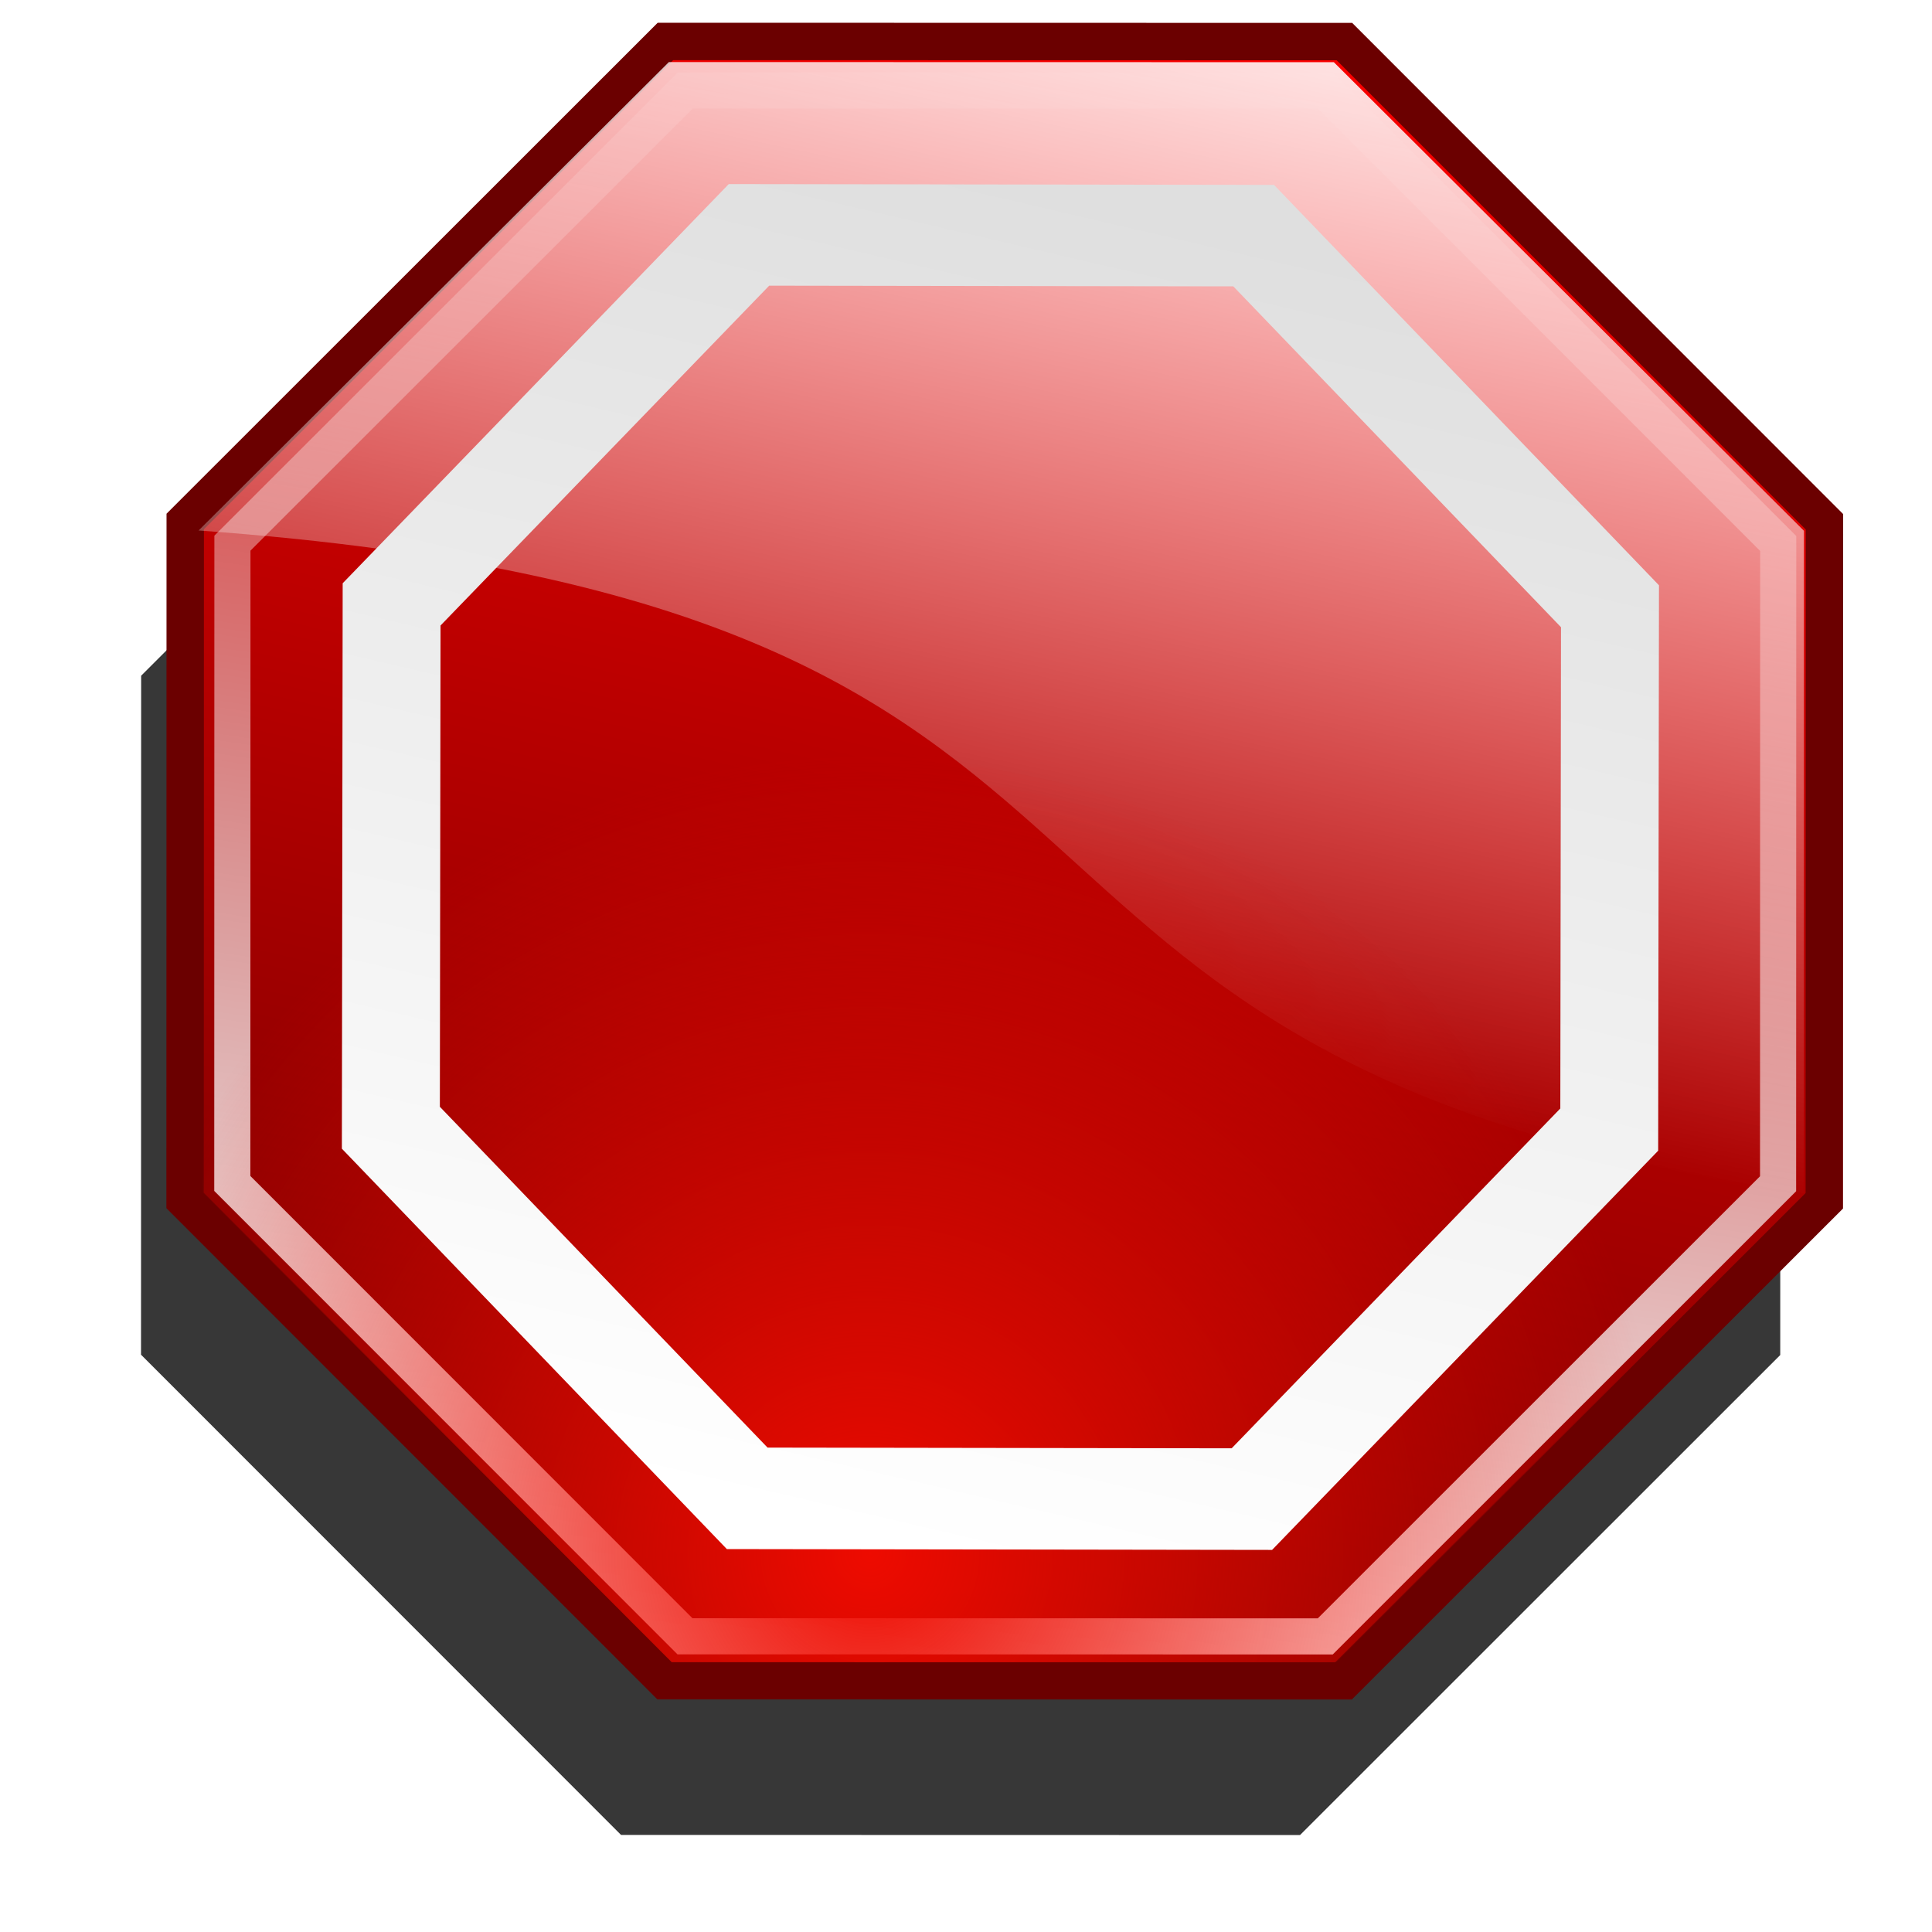 <?xml version="1.0" encoding="UTF-8" standalone="no"?>
<!-- Created with Inkscape (http://www.inkscape.org/) -->

<svg
   xmlns:dc="http://purl.org/dc/elements/1.1/"
   xmlns:cc="http://creativecommons.org/ns#"
   xmlns:rdf="http://www.w3.org/1999/02/22-rdf-syntax-ns#"
   xmlns:svg="http://www.w3.org/2000/svg"
   xmlns="http://www.w3.org/2000/svg"
   xmlns:xlink="http://www.w3.org/1999/xlink"
   xmlns:sodipodi="http://sodipodi.sourceforge.net/DTD/sodipodi-0.dtd"
   xmlns:inkscape="http://www.inkscape.org/namespaces/inkscape"
   width="620"
   height="620"
   id="svg3993"
   sodipodi:version="0.32"
   inkscape:version="0.48.1 r9760"
   sodipodi:docname="stop-sign-shiny.svg"
   inkscape:output_extension="org.inkscape.output.svg.inkscape"
   version="1.0"
   inkscape:export-filename="stop-shiny-24x24.png"
   inkscape:export-xdpi="3.48"
   inkscape:export-ydpi="3.48">
  <defs
     id="defs3995">
    <linearGradient
       id="linearGradient3771">
      <stop
         style="stop-color:#ffffff;stop-opacity:1;"
         offset="0"
         id="stop3773" />
      <stop
         style="stop-color:#dfdfdf;stop-opacity:1;"
         offset="1"
         id="stop3775" />
    </linearGradient>
    <linearGradient
       id="linearGradient3200">
      <stop
         style="stop-color:#ffffff;stop-opacity:1;"
         offset="0"
         id="stop3202" />
      <stop
         style="stop-color:#ffffff;stop-opacity:0;"
         offset="1"
         id="stop3204" />
    </linearGradient>
    <linearGradient
       id="diffuseColorGradient">
      <stop
         id="stop3635"
         offset="0"
         style="stop-color:#6b0000;stop-opacity:1;" />
      <stop
         id="stop3637"
         offset="1"
         style="stop-color:#ff0000;stop-opacity:1;" />
    </linearGradient>
    <linearGradient
       inkscape:collect="always"
       xlink:href="#diffuseColorGradient"
       id="linearGradient3867"
       x1="233.688"
       y1="595.958"
       x2="371.595"
       y2="16.131"
       gradientUnits="userSpaceOnUse" />
    <linearGradient
       inkscape:collect="always"
       xlink:href="#linearGradient3771"
       id="linearGradient3777"
       x1="246.987"
       y1="423.248"
       x2="300.192"
       y2="186.34"
       gradientUnits="userSpaceOnUse" />
    <linearGradient
       inkscape:collect="always"
       xlink:href="#linearGradient3200"
       id="linearGradient3799"
       gradientUnits="userSpaceOnUse"
       x1="418.264"
       y1="-1.089"
       x2="340.744"
       y2="369.916"
       gradientTransform="matrix(0.979,0,0,0.976,40.142,-17.905)" />
    <linearGradient
       id="undershineGradient">
      <stop
         id="stop3635-1"
         offset="0"
         style="stop-color:#ee0b00;stop-opacity:1;" />
      <stop
         id="stop3637-6"
         offset="1"
         style="stop-color:#ee0b00;stop-opacity:0;" />
    </linearGradient>
    <radialGradient
       inkscape:collect="always"
       xlink:href="#undershineGradient"
       id="radialGradient3914"
       cx="243.245"
       cy="529.142"
       fx="243.245"
       fy="529.142"
       r="263.044"
       gradientUnits="userSpaceOnUse" />
    <filter
       inkscape:collect="always"
       id="filter3779"
       x="-0.12"
       width="1.24"
       y="-0.12"
       height="1.24">
      <feGaussianBlur
         inkscape:collect="always"
         stdDeviation="26.304"
         id="feGaussianBlur3781" />
    </filter>
    <linearGradient
       inkscape:collect="always"
       xlink:href="#linearGradient3200"
       id="linearGradient3784"
       x1="268.418"
       y1="577.752"
       x2="352.257"
       y2="15.354"
       gradientUnits="userSpaceOnUse" />
    <filter
       inkscape:collect="always"
       id="filter3786">
      <feGaussianBlur
         inkscape:collect="always"
         stdDeviation="5.524"
         id="feGaussianBlur3788" />
    </filter>
    <linearGradient
       inkscape:collect="always"
       xlink:href="#diffuseColorGradient"
       id="linearGradient3796"
       x1="206.132"
       y1="632.728"
       x2="208.233"
       y2="686.468"
       gradientUnits="userSpaceOnUse" />
  </defs>
  <sodipodi:namedview
     id="base"
     pagecolor="#ffffff"
     bordercolor="#666666"
     borderopacity="1.0"
     gridtolerance="10000"
     guidetolerance="10"
     objecttolerance="10"
     inkscape:pageopacity="0.0"
     inkscape:pageshadow="2"
     inkscape:zoom="0.70710678"
     inkscape:cx="368.8591"
     inkscape:cy="382.64945"
     inkscape:document-units="px"
     inkscape:current-layer="layer1"
     showgrid="false"
     inkscape:window-width="1286"
     inkscape:window-height="800"
     inkscape:window-x="570"
     inkscape:window-y="183"
     inkscape:window-maximized="0" />
  <g
     inkscape:label="Layer 1"
     inkscape:groupmode="layer"
     id="layer1">
    <path
       sodipodi:type="star"
       style="fill:#000000;fill-opacity:0.784;stroke:none;filter:url(#filter3779)"
       id="path3849-8"
       sodipodi:sides="8"
       sodipodi:cx="287.08536"
       sodipodi:cy="301.80194"
       sodipodi:r1="284.69281"
       sodipodi:r2="77.410568"
       sodipodi:arg1="1.1782979"
       sodipodi:arg2="1.570997"
       inkscape:flatsided="true"
       inkscape:rounded="-3.469447e-18"
       inkscape:randomized="0"
       d="M 395.98,564.846 178.085,564.802 24.042,410.696 24.085,192.802 178.191,38.758 l 217.894,0.044 154.044,154.106 -0.044,217.894 z"
       inkscape:transform-center-x="18.579044"
       inkscape:transform-center-y="-8.2018194"
       transform="translate(21.213,24.042)" />
    <path
       sodipodi:type="star"
       style="fill:url(#linearGradient3867);fill-opacity:1;stroke:url(#linearGradient3796);stroke-width:12;stroke-miterlimit:4;stroke-opacity:1;stroke-dasharray:none"
       id="path3849"
       sodipodi:sides="8"
       sodipodi:cx="287.08536"
       sodipodi:cy="301.80194"
       sodipodi:r1="284.69281"
       sodipodi:r2="77.410568"
       sodipodi:arg1="1.1782979"
       sodipodi:arg2="1.570997"
       inkscape:flatsided="true"
       inkscape:rounded="-3.469447e-18"
       inkscape:randomized="0"
       d="M 395.98,564.846 178.085,564.802 24.042,410.696 24.085,192.802 178.191,38.758 l 217.894,0.044 154.044,154.106 -0.044,217.894 z"
       inkscape:transform-center-x="18.579044"
       inkscape:transform-center-y="-8.2018194"
       transform="translate(35.355,-25.456)" />
    <path
       style="fill:url(#linearGradient3799);fill-opacity:1;stroke:none"
       inkscape:transform-center-x="18.195324"
       inkscape:transform-center-y="-8.0036081"
       d="M 63.73,170.238 214.653,19.917 l 213.394,0.043 150.862,150.381 -0.043,212.629 C 282.569,338.673 400.694,194.553 63.73,170.238 z"
       id="path3849-7"
       inkscape:connector-curvature="0"
       sodipodi:nodetypes="cccccc" />
    <path
       sodipodi:type="star"
       style="fill:none;stroke:url(#linearGradient3784);stroke-width:12.288;stroke-miterlimit:4;stroke-opacity:1;stroke-dasharray:none;filter:url(#filter3786)"
       id="path3849-0"
       sodipodi:sides="8"
       sodipodi:cx="287.08536"
       sodipodi:cy="301.80194"
       sodipodi:r1="284.69281"
       sodipodi:r2="77.410568"
       sodipodi:arg1="1.1782979"
       sodipodi:arg2="1.570997"
       inkscape:flatsided="true"
       inkscape:rounded="-3.469447e-18"
       inkscape:randomized="0"
       d="M 395.98,564.846 178.085,564.802 24.042,410.696 24.085,192.802 178.191,38.758 l 217.894,0.044 154.044,154.106 -0.044,217.894 z"
       inkscape:transform-center-x="17.515078"
       inkscape:transform-center-y="-7.7341537"
       transform="matrix(0.943,0,0,0.943,51.876,-7.507)" />
    <path
       sodipodi:type="star"
       style="fill:url(#radialGradient3914);fill-opacity:1;stroke:none"
       id="path3849-04"
       sodipodi:sides="8"
       sodipodi:cx="287.08536"
       sodipodi:cy="301.80194"
       sodipodi:r1="284.69281"
       sodipodi:r2="77.410568"
       sodipodi:arg1="1.1782979"
       sodipodi:arg2="1.570997"
       inkscape:flatsided="true"
       inkscape:rounded="-3.469447e-18"
       inkscape:randomized="0"
       d="M 395.98,564.846 178.085,564.802 24.042,410.696 24.085,192.802 178.191,38.758 l 217.894,0.044 154.044,154.106 -0.044,217.894 z"
       inkscape:transform-center-x="18.154522"
       inkscape:transform-center-y="-8.0254371"
       transform="matrix(0.977,0,0,0.978,41.562,-18.965)" />
    <path
       sodipodi:type="star"
       style="fill:none;stroke:url(#linearGradient3777);stroke-width:18.175;stroke-miterlimit:4;stroke-opacity:1;stroke-dasharray:none"
       id="path3769"
       sodipodi:sides="8"
       sodipodi:cx="270.11478"
       sodipodi:cy="303.21616"
       sodipodi:r1="122.38463"
       sodipodi:r2="108.4526"
       sodipodi:arg1="1.1795608"
       sodipodi:arg2="1.5722598"
       inkscape:flatsided="true"
       inkscape:rounded="-3.469447e-18"
       inkscape:randomized="0"
       d="m 316.784,416.353 -93.669,-0.137 -66.137,-66.331 0.137,-93.669 66.331,-66.137 93.669,0.137 66.137,66.331 -0.137,93.669 z"
       transform="matrix(1.729,0,0,1.793,-145.981,-265.441)" />
  </g>
</svg>
